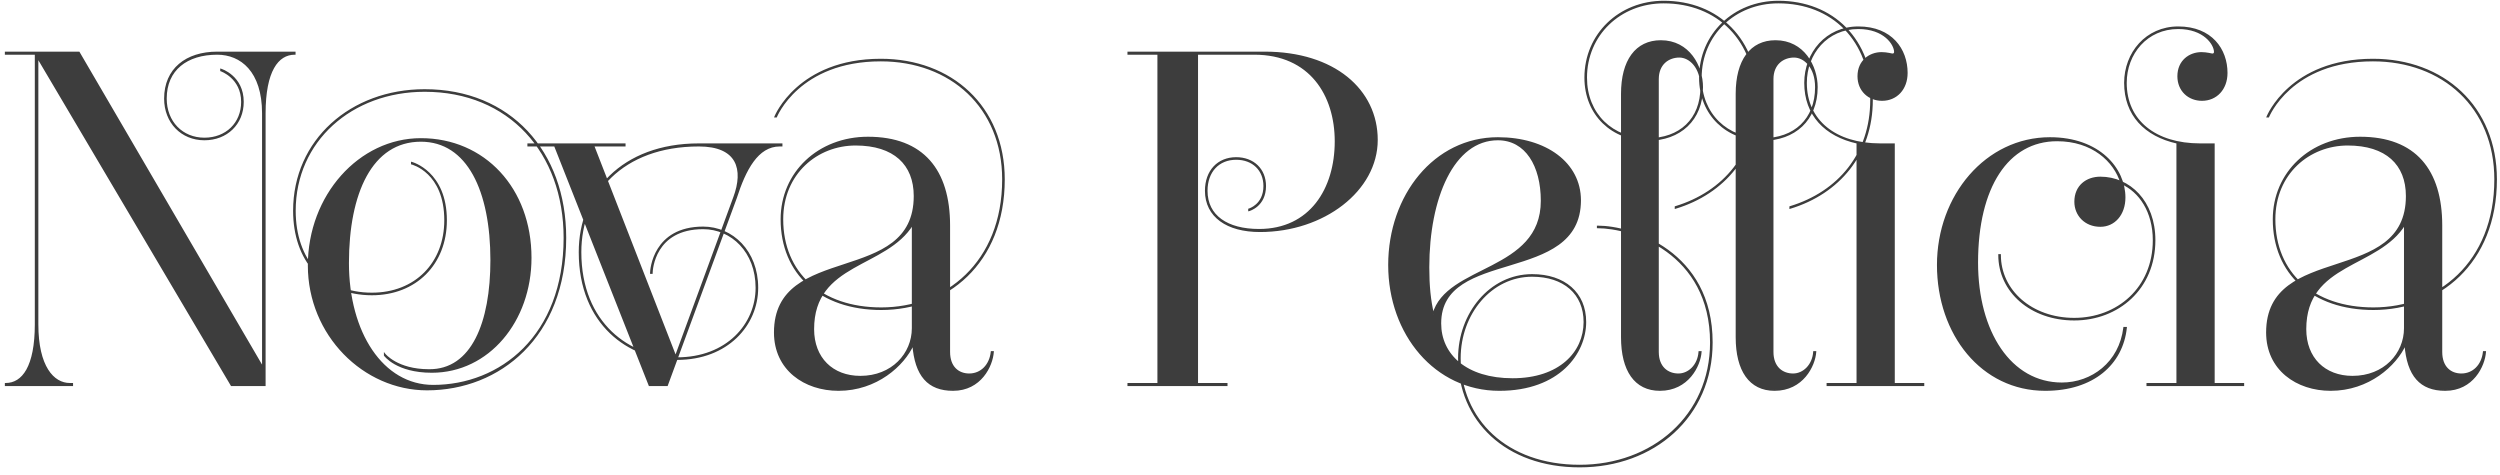 <svg width="305" height="58" viewBox="0 0 305 58" fill="none" xmlns="http://www.w3.org/2000/svg">
<path d="M26.503 6.574C29.403 6.574 32.071 8.662 32.071 13.824V44.854L9.625 6.4H0.693V6.574H4.347V39.576C4.347 44.738 2.781 46.826 0.693 46.826V47H8.813V46.826H8.523C6.493 46.826 4.579 44.738 4.579 39.576V6.98L28.243 47H32.303V13.824C32.303 8.662 33.869 6.574 35.957 6.574V6.4H26.503C22.733 6.4 20.123 8.43 20.123 12.026C20.123 14.926 22.153 17.014 24.937 17.014C27.663 17.014 29.635 15.1 29.635 12.432C29.635 9.3 26.967 8.488 26.967 8.488V8.604C26.967 8.604 29.519 9.474 29.519 12.432C29.519 15.042 27.605 16.898 24.937 16.898C22.211 16.898 20.239 14.868 20.239 12.026C20.239 8.488 22.791 6.574 26.503 6.574ZM52.331 45.144C48.445 45.144 46.937 43.23 46.937 43.23V43.346C46.937 43.346 48.387 45.376 52.679 45.376C59.581 45.376 64.743 39.17 64.743 31.456C64.743 22.988 59.059 16.956 51.345 16.956C43.863 16.956 37.657 23.858 37.657 32.384C37.657 40.852 44.385 47.522 52.099 47.522C60.915 47.522 68.977 41.084 68.977 29.02C68.977 18.464 62.191 10.982 51.809 10.982C42.819 10.982 35.859 17.13 35.859 25.714C35.859 31.746 39.455 35.922 45.371 35.922C50.707 35.922 54.419 32.21 54.419 26.874C54.419 20.958 50.243 19.856 50.243 19.856V19.972C50.243 19.972 54.303 20.958 54.303 26.874C54.303 32.094 50.707 35.806 45.371 35.806C39.513 35.806 35.975 31.688 35.975 25.714C35.975 17.188 42.877 11.098 51.809 11.098C62.133 11.098 68.861 18.58 68.861 29.02C68.861 41.026 61.031 47.058 52.853 47.058C46.647 47.058 42.471 40.562 42.471 32.094C42.471 23.568 45.313 17.188 51.345 17.188C57.087 17.188 59.929 23.278 59.929 31.746C59.929 39.344 57.609 45.202 52.331 45.144ZM85.265 17.768C90.021 17.768 90.833 20.668 89.557 24.09L82.423 43.52L72.389 17.768H76.217V17.594H64.443V17.768H67.691L79.233 47H81.379L89.789 24.148C90.891 20.726 92.399 17.768 95.125 17.768H95.357V17.594H85.265C75.869 17.594 70.707 23.568 70.707 30.76C70.707 39.576 76.797 43.81 82.597 43.81C88.745 43.81 92.399 39.634 92.399 35.11C92.399 30.644 89.325 27.744 85.787 27.744C79.755 27.744 79.407 32.906 79.407 33.312H79.523C79.523 32.906 79.813 27.86 85.787 27.86C89.267 27.86 92.283 30.702 92.283 35.11C92.283 39.576 88.687 43.694 82.597 43.694C76.855 43.694 70.823 39.518 70.823 30.76C70.823 23.626 75.869 17.768 85.265 17.768ZM111.344 40.04C111.344 43.172 108.85 45.956 104.964 45.956C101.542 45.956 99.222 43.694 99.222 40.156C99.222 31.92 108.096 32.674 111.344 27.338V40.04ZM122.364 21.886C122.364 32.094 115.346 37.604 107.516 37.604C100.15 37.604 95.452 33.312 95.452 26.758C95.452 21.132 99.686 17.652 104.384 17.652C109.082 17.652 111.576 20.03 111.576 23.916C111.576 35.052 94.524 29.6 94.524 40.562C94.524 45.086 98.178 47.58 102.296 47.58C106.936 47.58 110.242 44.564 111.402 42.012C111.692 45.84 113.258 47.58 116.274 47.58C119.638 47.58 121.03 44.622 121.146 42.94H120.972C120.798 44.564 119.696 45.666 118.246 45.666C116.912 45.666 115.81 44.796 115.81 42.94V27.512C115.81 20.784 112.62 16.782 105.892 16.782C99.86 16.782 95.336 21.074 95.336 26.758C95.336 33.37 100.092 37.72 107.516 37.72C115.404 37.72 122.48 32.152 122.48 21.886C122.48 13.012 116.042 7.27 107.458 7.27C97.366 7.27 94.582 14.23 94.582 14.23H94.698C94.698 14.23 97.424 7.386 107.458 7.386C115.984 7.386 122.364 13.07 122.364 21.886ZM146.06 6.574H153.02C159.864 6.574 162.938 11.62 162.938 17.246C162.938 23.046 159.864 28.034 153.6 28.034C149.714 28.034 147.22 26.352 147.22 23.278C147.22 20.9 148.67 19.392 150.816 19.392C152.846 19.392 154.238 20.726 154.238 22.698C154.238 25.018 152.382 25.54 152.382 25.54V25.656C152.382 25.656 154.354 25.134 154.354 22.698C154.354 20.668 152.904 19.276 150.816 19.276C148.612 19.276 147.104 20.842 147.104 23.278C147.104 26.41 149.714 28.208 153.716 28.208C161.488 28.208 167.984 23.22 167.984 17.072C167.984 10.982 162.764 6.4 154.296 6.4H137.65V6.574H141.304V46.826H137.65V47H149.656V46.826H146.06V6.574ZM192.718 56.802C183.786 56.802 178.102 51.234 178.102 43.694C178.102 38.3 181.872 33.66 186.918 33.66C190.804 33.66 193.298 35.806 193.298 39.286C193.298 42.998 190.282 46.246 184.54 46.246C178.856 46.246 175.724 43.288 175.724 39.46C175.724 30.064 192.776 34.704 192.776 24.438C192.776 19.914 188.6 16.84 182.742 16.84C175.028 16.84 169.46 23.858 169.46 32.326C169.46 40.794 175.144 47.58 182.916 47.58C190.224 47.58 193.414 43.056 193.414 39.286C193.414 35.748 190.862 33.544 186.918 33.544C181.814 33.544 177.986 38.242 177.986 43.694C177.986 51.292 183.728 56.918 192.718 56.918C201.766 56.918 208.842 50.828 208.842 41.78C208.842 30.702 199.098 27.628 194.922 27.628V27.744C199.04 27.744 208.726 30.76 208.726 41.78C208.726 50.77 201.592 56.802 192.718 56.802ZM182.742 17.014C186.164 17.014 188.078 20.204 188.078 24.496C188.078 33.254 176.478 32.326 174.854 38.358C174.448 36.618 174.274 34.878 174.274 32.616C174.274 24.148 177.29 17.014 182.742 17.014ZM204.418 25.366C210.334 23.568 214.394 18.812 214.394 12.2C214.394 4.776 209.58 0.194 202.968 0.194C197.574 0.194 193.398 4.196 193.398 9.474C193.398 13.998 196.704 17.072 201.054 17.072C204.94 17.072 207.666 14.636 207.666 10.634C207.666 8.082 206.042 5.008 202.62 5.008C199.604 5.008 197.864 7.386 197.864 11.446V41.142C197.864 45.202 199.488 47.58 202.504 47.58C205.926 47.58 207.376 44.622 207.492 42.94H207.318C207.202 44.564 206.042 45.666 204.766 45.666C203.432 45.666 202.272 44.796 202.272 42.94V9.648C202.272 7.792 203.548 6.922 204.882 6.922C206.158 6.922 207.55 8.198 207.55 10.634C207.55 14.578 204.94 16.956 201.054 16.956C196.704 16.956 193.514 13.94 193.514 9.474C193.514 4.254 197.632 0.31 202.968 0.31C209.522 0.31 214.278 4.834 214.278 12.2C214.278 18.754 210.334 23.452 204.418 25.25V25.366ZM218.408 25.366C224.324 23.568 228.384 18.812 228.384 12.2C228.384 4.776 223.57 0.194 216.958 0.194C211.564 0.194 207.388 4.196 207.388 9.474C207.388 13.998 210.694 17.072 215.044 17.072C218.93 17.072 221.656 14.636 221.656 10.634C221.656 8.082 220.032 5.008 216.61 5.008C213.594 5.008 211.854 7.386 211.854 11.446V41.142C211.854 45.202 213.478 47.58 216.494 47.58C219.916 47.58 221.366 44.622 221.482 42.94H221.308C221.192 44.564 220.032 45.666 218.756 45.666C217.422 45.666 216.262 44.796 216.262 42.94V9.648C216.262 7.792 217.538 6.922 218.872 6.922C220.148 6.922 221.54 8.198 221.54 10.634C221.54 14.578 218.93 16.956 215.044 16.956C210.694 16.956 207.504 13.94 207.504 9.474C207.504 4.254 211.622 0.31 216.958 0.31C223.512 0.31 228.268 4.834 228.268 12.2C228.268 18.754 224.324 23.452 218.408 25.25V25.366ZM229.382 17.594C223.93 17.594 220.334 14.752 220.334 10.112C220.334 6.516 222.886 3.442 226.714 3.442C229.904 3.442 231.18 5.414 231.18 6.342C231.18 6.516 231.064 6.632 230.89 6.632C230.774 6.632 230.194 6.458 229.556 6.458C228.106 6.458 226.714 7.444 226.714 9.3C226.714 11.04 227.99 12.2 229.614 12.2C231.354 12.2 232.63 10.866 232.63 8.894C232.63 6.052 230.774 3.326 226.714 3.326C222.828 3.326 220.218 6.458 220.218 10.112C220.218 13.998 222.654 16.55 226.598 17.42V46.826H222.944V47H234.66V46.826H231.064V17.594H229.382ZM258.797 22.35C261.059 23.336 262.741 25.83 262.741 29.31C262.741 35.168 258.333 38.88 253.055 38.88C247.835 38.88 244.007 35.458 244.007 31.108H243.891C243.891 35.574 247.777 38.996 253.055 38.996C258.391 38.996 262.857 35.226 262.857 29.31C262.857 24.554 259.783 21.654 256.245 21.654C254.563 21.654 253.171 22.698 253.171 24.612C253.171 26.236 254.389 27.57 256.245 27.57C257.927 27.57 259.203 26.178 259.203 24.09C259.203 20.61 256.129 16.84 250.097 16.84C242.325 16.84 236.409 23.858 236.409 32.326C236.409 40.794 241.803 47.58 249.517 47.58C255.375 47.58 258.913 44.39 259.377 39.982H259.145C258.623 44.274 255.201 46.768 251.547 46.768C245.283 46.768 241.223 40.504 241.223 32.036C241.223 22.814 244.935 17.13 250.967 17.13C255.259 17.13 257.985 19.624 258.797 22.35ZM268.408 17.594C262.956 17.594 259.36 14.752 259.36 10.112C259.36 6.516 261.912 3.442 265.74 3.442C268.93 3.442 270.206 5.414 270.206 6.342C270.206 6.516 270.09 6.632 269.916 6.632C269.8 6.632 269.22 6.458 268.582 6.458C267.132 6.458 265.74 7.444 265.74 9.3C265.74 11.04 267.016 12.2 268.64 12.2C270.38 12.2 271.656 10.866 271.656 8.894C271.656 6.052 269.8 3.326 265.74 3.326C261.854 3.326 259.244 6.458 259.244 10.112C259.244 13.998 261.68 16.55 265.624 17.42V46.826H261.97V47H273.686V46.826H270.09V17.594H268.408ZM293.387 40.04C293.387 43.172 290.893 45.956 287.007 45.956C283.585 45.956 281.265 43.694 281.265 40.156C281.265 31.92 290.139 32.674 293.387 27.338V40.04ZM304.407 21.886C304.407 32.094 297.389 37.604 289.559 37.604C282.193 37.604 277.495 33.312 277.495 26.758C277.495 21.132 281.729 17.652 286.427 17.652C291.125 17.652 293.619 20.03 293.619 23.916C293.619 35.052 276.567 29.6 276.567 40.562C276.567 45.086 280.221 47.58 284.339 47.58C288.979 47.58 292.285 44.564 293.445 42.012C293.735 45.84 295.301 47.58 298.317 47.58C301.681 47.58 303.073 44.622 303.189 42.94H303.015C302.841 44.564 301.739 45.666 300.289 45.666C298.955 45.666 297.853 44.796 297.853 42.94V27.512C297.853 20.784 294.663 16.782 287.935 16.782C281.903 16.782 277.379 21.074 277.379 26.758C277.379 33.37 282.135 37.72 289.559 37.72C297.447 37.72 304.523 32.152 304.523 21.886C304.523 13.012 298.085 7.27 289.501 7.27C279.409 7.27 276.625 14.23 276.625 14.23H276.741C276.741 14.23 279.467 7.386 289.501 7.386C298.027 7.386 304.407 13.07 304.407 21.886Z" fill="#3D3D3D"/>
<path d="M32.071 44.854L31.985 44.904L32.171 45.224V44.854H32.071ZM9.625 6.4L9.712 6.35L9.683 6.3H9.625V6.4ZM0.693 6.4V6.3H0.593V6.4H0.693ZM0.693 6.574H0.593V6.674H0.693V6.574ZM4.347 6.574H4.447V6.474H4.347V6.574ZM0.693 46.826V46.726H0.593V46.826H0.693ZM0.693 47H0.593V47.1H0.693V47ZM8.813 47V47.1H8.913V47H8.813ZM8.813 46.826H8.913V46.726H8.813V46.826ZM4.579 6.98L4.665 6.929L4.479 6.614V6.98H4.579ZM28.243 47L28.157 47.051L28.186 47.1H28.243V47ZM32.303 47V47.1H32.403V47H32.303ZM35.957 6.574V6.674H36.057V6.574H35.957ZM35.957 6.4H36.057V6.3H35.957V6.4ZM26.967 8.488L26.996 8.392L26.867 8.353V8.488H26.967ZM26.967 8.604H26.867V8.676L26.935 8.699L26.967 8.604ZM26.503 6.674C27.928 6.674 29.292 7.186 30.3 8.329C31.309 9.473 31.971 11.26 31.971 13.824H32.171C32.171 11.226 31.5 9.388 30.45 8.197C29.399 7.006 27.978 6.474 26.503 6.474V6.674ZM31.971 13.824V44.854H32.171V13.824H31.971ZM32.158 44.804L9.712 6.35L9.539 6.45L31.985 44.904L32.158 44.804ZM9.625 6.3H0.693V6.5H9.625V6.3ZM0.593 6.4V6.574H0.793V6.4H0.593ZM0.693 6.674H4.347V6.474H0.693V6.674ZM4.247 6.574V39.576H4.447V6.574H4.247ZM4.247 39.576C4.247 42.15 3.856 43.942 3.216 45.088C2.579 46.228 1.696 46.726 0.693 46.726V46.926C1.778 46.926 2.723 46.38 3.39 45.185C4.055 43.997 4.447 42.164 4.447 39.576H4.247ZM0.593 46.826V47H0.793V46.826H0.593ZM0.693 47.1H8.813V46.9H0.693V47.1ZM8.913 47V46.826H8.713V47H8.913ZM8.813 46.726H8.523V46.926H8.813V46.726ZM8.523 46.726C7.547 46.726 6.591 46.226 5.875 45.084C5.156 43.938 4.679 42.147 4.679 39.576H4.479C4.479 42.167 4.959 44.001 5.705 45.19C6.453 46.382 7.469 46.926 8.523 46.926V46.726ZM4.679 39.576V6.98H4.479V39.576H4.679ZM4.493 7.031L28.157 47.051L28.329 46.949L4.665 6.929L4.493 7.031ZM28.243 47.1H32.303V46.9H28.243V47.1ZM32.403 47V13.824H32.203V47H32.403ZM32.403 13.824C32.403 11.25 32.794 9.458 33.434 8.312C34.072 7.172 34.954 6.674 35.957 6.674V6.474C34.873 6.474 33.928 7.02 33.26 8.214C32.595 9.403 32.203 11.236 32.203 13.824H32.403ZM36.057 6.574V6.4H35.857V6.574H36.057ZM35.957 6.3H26.503V6.5H35.957V6.3ZM26.503 6.3C24.601 6.3 22.981 6.812 21.835 7.788C20.686 8.766 20.023 10.202 20.023 12.026H20.223C20.223 10.254 20.865 8.877 21.964 7.941C23.065 7.003 24.635 6.5 26.503 6.5V6.3ZM20.023 12.026C20.023 14.978 22.095 17.114 24.937 17.114V16.914C22.212 16.914 20.223 14.874 20.223 12.026H20.023ZM24.937 17.114C27.716 17.114 29.735 15.158 29.735 12.432H29.535C29.535 15.042 27.61 16.914 24.937 16.914V17.114ZM29.735 12.432C29.735 10.833 29.053 9.821 28.368 9.211C28.026 8.906 27.685 8.702 27.429 8.574C27.301 8.51 27.194 8.465 27.118 8.436C27.08 8.421 27.05 8.41 27.03 8.403C27.019 8.4 27.011 8.397 27.006 8.395C27.003 8.394 27.001 8.394 26.999 8.393C26.998 8.393 26.998 8.393 26.997 8.393C26.997 8.393 26.997 8.392 26.997 8.392C26.997 8.392 26.997 8.392 26.997 8.392C26.996 8.392 26.996 8.392 26.967 8.488C26.938 8.584 26.938 8.584 26.938 8.584C26.938 8.584 26.938 8.584 26.938 8.584C26.938 8.584 26.938 8.584 26.938 8.584C26.938 8.584 26.939 8.584 26.939 8.584C26.94 8.584 26.942 8.585 26.944 8.586C26.949 8.587 26.956 8.589 26.965 8.592C26.983 8.599 27.011 8.609 27.046 8.622C27.116 8.65 27.217 8.692 27.339 8.753C27.584 8.875 27.909 9.07 28.235 9.36C28.884 9.939 29.535 10.899 29.535 12.432H29.735ZM26.867 8.488V8.604H27.067V8.488H26.867ZM26.967 8.604C26.935 8.699 26.935 8.699 26.935 8.699C26.935 8.699 26.935 8.699 26.935 8.699C26.935 8.699 26.935 8.699 26.935 8.699C26.935 8.699 26.936 8.699 26.936 8.699C26.937 8.699 26.939 8.7 26.941 8.701C26.945 8.702 26.952 8.705 26.96 8.708C26.978 8.715 27.004 8.725 27.038 8.739C27.105 8.768 27.202 8.812 27.319 8.874C27.552 8.999 27.864 9.196 28.175 9.482C28.797 10.054 29.419 10.986 29.419 12.432H29.619C29.619 10.92 28.966 9.938 28.311 9.335C27.984 9.035 27.658 8.829 27.413 8.698C27.291 8.632 27.188 8.586 27.116 8.555C27.08 8.54 27.051 8.529 27.031 8.521C27.021 8.517 27.014 8.514 27.008 8.512C27.006 8.512 27.004 8.511 27.002 8.51C27.001 8.51 27.001 8.51 27 8.51C27 8.51 27 8.509 27 8.509C27 8.509 27 8.509 27 8.509C27 8.509 27 8.509 26.967 8.604ZM29.419 12.432C29.419 14.984 27.553 16.798 24.937 16.798V16.998C27.658 16.998 29.619 15.1 29.619 12.432H29.419ZM24.937 16.798C22.27 16.798 20.339 14.816 20.339 12.026H20.139C20.139 14.92 22.153 16.998 24.937 16.998V16.798ZM20.339 12.026C20.339 10.283 20.967 8.95 22.043 8.05C23.122 7.148 24.663 6.674 26.503 6.674V6.474C24.631 6.474 23.04 6.957 21.915 7.897C20.788 8.838 20.139 10.231 20.139 12.026H20.339ZM52.331 45.144L52.332 45.044H52.331V45.144ZM46.937 43.23L47.015 43.168L46.837 42.941V43.23H46.937ZM46.937 43.346H46.837V43.378L46.855 43.404L46.937 43.346ZM50.243 19.856L50.268 19.759L50.143 19.726V19.856H50.243ZM50.243 19.972H50.143V20.051L50.219 20.069L50.243 19.972ZM52.331 45.044C50.405 45.044 49.073 44.57 48.225 44.099C47.801 43.864 47.497 43.629 47.3 43.454C47.201 43.367 47.129 43.294 47.082 43.244C47.059 43.219 47.042 43.199 47.031 43.187C47.025 43.18 47.021 43.175 47.019 43.172C47.017 43.17 47.016 43.169 47.016 43.169C47.016 43.168 47.016 43.168 47.015 43.168C47.015 43.168 47.015 43.168 47.015 43.168C47.015 43.168 47.015 43.168 47.015 43.168C47.015 43.168 47.015 43.168 46.937 43.23C46.858 43.292 46.858 43.292 46.858 43.292C46.858 43.292 46.858 43.292 46.858 43.292C46.859 43.292 46.859 43.292 46.859 43.293C46.859 43.293 46.86 43.294 46.86 43.294C46.861 43.295 46.862 43.297 46.864 43.299C46.867 43.303 46.872 43.309 46.879 43.316C46.892 43.332 46.911 43.353 46.936 43.38C46.987 43.435 47.063 43.512 47.167 43.604C47.374 43.788 47.69 44.031 48.128 44.274C49.005 44.761 50.371 45.244 52.331 45.244V45.044ZM46.837 43.23V43.346H47.037V43.23H46.837ZM46.937 43.346C46.855 43.404 46.855 43.404 46.856 43.404C46.856 43.404 46.856 43.404 46.856 43.404C46.856 43.405 46.856 43.405 46.856 43.405C46.856 43.405 46.857 43.406 46.857 43.407C46.858 43.408 46.859 43.41 46.861 43.412C46.864 43.416 46.869 43.422 46.876 43.431C46.888 43.447 46.907 43.47 46.932 43.499C46.982 43.557 47.058 43.639 47.162 43.736C47.37 43.931 47.692 44.19 48.149 44.448C49.064 44.964 50.516 45.476 52.679 45.476V45.276C50.549 45.276 49.131 44.773 48.248 44.274C47.806 44.024 47.496 43.776 47.299 43.59C47.2 43.498 47.129 43.421 47.083 43.368C47.06 43.341 47.044 43.321 47.033 43.307C47.028 43.3 47.024 43.295 47.021 43.292C47.02 43.29 47.019 43.289 47.019 43.288C47.018 43.288 47.018 43.288 47.018 43.288C47.018 43.288 47.018 43.288 47.018 43.288C47.018 43.288 47.018 43.288 47.018 43.288C47.018 43.288 47.018 43.288 46.937 43.346ZM52.679 45.476C59.65 45.476 64.843 39.21 64.843 31.456H64.643C64.643 39.13 59.512 45.276 52.679 45.276V45.476ZM64.843 31.456C64.843 22.94 59.121 16.856 51.345 16.856V17.056C58.997 17.056 64.643 23.036 64.643 31.456H64.843ZM51.345 16.856C43.797 16.856 37.557 23.814 37.557 32.384H37.757C37.757 23.902 43.929 17.056 51.345 17.056V16.856ZM37.557 32.384C37.557 40.904 44.327 47.622 52.099 47.622V47.422C44.443 47.422 37.757 40.8 37.757 32.384H37.557ZM52.099 47.622C56.531 47.622 60.777 46.004 63.915 42.866C67.053 39.727 69.077 35.075 69.077 29.02H68.877C68.877 35.029 66.87 39.628 63.773 42.724C60.676 45.822 56.483 47.422 52.099 47.422V47.622ZM69.077 29.02C69.077 23.721 67.373 19.185 64.359 15.974C61.344 12.762 57.025 10.882 51.809 10.882V11.082C56.975 11.082 61.239 12.943 64.213 16.111C67.188 19.28 68.877 23.764 68.877 29.02H69.077ZM51.809 10.882C42.773 10.882 35.759 17.066 35.759 25.714H35.959C35.959 17.194 42.865 11.082 51.809 11.082V10.882ZM35.759 25.714C35.759 28.75 36.664 31.327 38.322 33.147C39.982 34.968 42.388 36.022 45.371 36.022V35.822C42.438 35.822 40.088 34.788 38.47 33.013C36.852 31.237 35.959 28.71 35.959 25.714H35.759ZM45.371 36.022C48.063 36.022 50.351 35.085 51.967 33.47C53.582 31.854 54.519 29.566 54.519 26.874H54.319C54.319 29.518 53.4 31.754 51.825 33.328C50.251 34.903 48.015 35.822 45.371 35.822V36.022ZM54.519 26.874C54.519 23.89 53.464 22.109 52.401 21.075C51.87 20.559 51.339 20.231 50.94 20.031C50.741 19.931 50.574 19.864 50.457 19.821C50.398 19.799 50.352 19.784 50.319 19.774C50.303 19.769 50.291 19.766 50.282 19.763C50.278 19.762 50.275 19.761 50.272 19.76C50.271 19.76 50.27 19.76 50.27 19.76C50.269 19.76 50.269 19.759 50.269 19.759C50.269 19.759 50.269 19.759 50.269 19.759C50.269 19.759 50.268 19.759 50.243 19.856C50.217 19.953 50.217 19.953 50.217 19.953C50.217 19.953 50.217 19.953 50.217 19.953C50.217 19.953 50.217 19.953 50.218 19.953C50.218 19.953 50.218 19.953 50.219 19.953C50.221 19.954 50.224 19.954 50.227 19.956C50.234 19.957 50.245 19.961 50.26 19.965C50.289 19.974 50.333 19.989 50.388 20.009C50.499 20.049 50.659 20.114 50.851 20.21C51.235 20.402 51.748 20.719 52.261 21.218C53.285 22.214 54.319 23.942 54.319 26.874H54.519ZM50.143 19.856V19.972H50.343V19.856H50.143ZM50.243 19.972C50.219 20.069 50.219 20.069 50.219 20.069C50.219 20.069 50.219 20.069 50.219 20.069C50.219 20.069 50.219 20.069 50.219 20.069C50.22 20.069 50.22 20.069 50.221 20.07C50.223 20.07 50.225 20.071 50.229 20.072C50.236 20.073 50.246 20.076 50.261 20.081C50.289 20.089 50.331 20.102 50.385 20.12C50.492 20.158 50.647 20.218 50.834 20.308C51.206 20.49 51.705 20.792 52.203 21.276C53.198 22.242 54.203 23.942 54.203 26.874H54.403C54.403 23.89 53.378 22.139 52.343 21.133C51.826 20.631 51.309 20.317 50.921 20.128C50.727 20.034 50.564 19.971 50.45 19.931C50.393 19.912 50.348 19.898 50.316 19.889C50.301 19.884 50.289 19.881 50.28 19.878C50.276 19.877 50.273 19.876 50.27 19.876C50.269 19.875 50.268 19.875 50.268 19.875C50.267 19.875 50.267 19.875 50.267 19.875C50.267 19.875 50.267 19.875 50.267 19.875C50.267 19.875 50.267 19.875 50.243 19.972ZM54.203 26.874C54.203 29.461 53.312 31.667 51.767 33.227C50.221 34.787 48.015 35.706 45.371 35.706V35.906C48.063 35.906 50.322 34.969 51.909 33.368C53.495 31.767 54.403 29.507 54.403 26.874H54.203ZM45.371 35.706C42.467 35.706 40.146 34.686 38.55 32.933C36.953 31.179 36.075 28.682 36.075 25.714H35.875C35.875 28.72 36.765 31.269 38.402 33.068C40.04 34.867 42.417 35.906 45.371 35.906V35.706ZM36.075 25.714C36.075 17.252 42.923 11.198 51.809 11.198V10.998C42.831 10.998 35.875 17.124 35.875 25.714H36.075ZM51.809 11.198C56.946 11.198 61.181 13.059 64.133 16.212C67.086 19.367 68.761 23.822 68.761 29.02H68.961C68.961 23.779 67.272 19.272 64.279 16.076C61.286 12.878 56.996 10.998 51.809 10.998V11.198ZM68.761 29.02C68.761 35 66.811 39.483 63.853 42.471C60.893 45.459 56.917 46.958 52.853 46.958V47.158C56.966 47.158 60.995 45.641 63.995 42.612C66.995 39.582 68.961 35.046 68.961 29.02H68.761ZM52.853 46.958C49.789 46.958 47.222 45.356 45.417 42.695C43.611 40.033 42.571 36.313 42.571 32.094H42.371C42.371 36.343 43.418 40.105 45.252 42.808C47.086 45.512 49.711 47.158 52.853 47.158V46.958ZM42.571 32.094C42.571 27.84 43.28 24.132 44.733 21.492C46.184 18.857 48.372 17.288 51.345 17.288V17.088C48.285 17.088 46.037 18.709 44.558 21.395C43.083 24.077 42.371 27.822 42.371 32.094H42.571ZM51.345 17.288C54.172 17.288 56.288 18.784 57.703 21.34C59.12 23.9 59.829 27.521 59.829 31.746H60.029C60.029 27.503 59.317 23.845 57.878 21.243C56.435 18.637 54.259 17.088 51.345 17.088V17.288ZM59.829 31.746C59.829 35.537 59.25 38.883 58.02 41.27C56.793 43.652 54.924 45.072 52.332 45.044L52.33 45.244C55.016 45.273 56.946 43.794 58.198 41.362C59.448 38.935 60.029 35.553 60.029 31.746H59.829ZM89.557 24.09L89.464 24.055L89.463 24.055L89.557 24.09ZM82.423 43.52L82.33 43.556L82.426 43.803L82.517 43.554L82.423 43.52ZM72.389 17.768V17.668H72.243L72.296 17.804L72.389 17.768ZM76.217 17.768V17.868H76.317V17.768H76.217ZM76.217 17.594H76.317V17.494H76.217V17.594ZM64.443 17.594V17.494H64.343V17.594H64.443ZM64.443 17.768H64.343V17.868H64.443V17.768ZM67.691 17.768L67.784 17.731L67.759 17.668H67.691V17.768ZM79.233 47L79.14 47.037L79.165 47.1H79.233V47ZM81.379 47V47.1H81.449L81.473 47.035L81.379 47ZM89.789 24.148L89.883 24.183L89.885 24.179L89.789 24.148ZM95.357 17.768V17.868H95.457V17.768H95.357ZM95.357 17.594H95.457V17.494H95.357V17.594ZM79.407 33.312H79.307V33.412H79.407V33.312ZM79.523 33.312V33.412H79.623V33.312H79.523ZM85.265 17.868C87.626 17.868 88.973 18.587 89.586 19.694C90.203 20.809 90.098 22.354 89.464 24.055L89.651 24.125C90.293 22.404 90.42 20.788 89.761 19.597C89.098 18.399 87.661 17.668 85.265 17.668V17.868ZM89.463 24.055L82.329 43.486L82.517 43.554L89.651 24.125L89.463 24.055ZM82.516 43.484L72.483 17.732L72.296 17.804L82.33 43.556L82.516 43.484ZM72.389 17.868H76.217V17.668H72.389V17.868ZM76.317 17.768V17.594H76.117V17.768H76.317ZM76.217 17.494H64.443V17.694H76.217V17.494ZM64.343 17.594V17.768H64.543V17.594H64.343ZM64.443 17.868H67.691V17.668H64.443V17.868ZM67.598 17.805L79.14 47.037L79.326 46.963L67.784 17.731L67.598 17.805ZM79.233 47.1H81.379V46.9H79.233V47.1ZM81.473 47.035L89.883 24.183L89.695 24.113L81.285 46.965L81.473 47.035ZM89.885 24.179C90.435 22.47 91.083 20.888 91.929 19.734C92.773 18.582 93.805 17.868 95.125 17.868V17.668C93.72 17.668 92.635 18.433 91.768 19.616C90.902 20.796 90.246 22.404 89.694 24.117L89.885 24.179ZM95.125 17.868H95.357V17.668H95.125V17.868ZM95.457 17.768V17.594H95.257V17.768H95.457ZM95.357 17.494H85.265V17.694H95.357V17.494ZM85.265 17.494C80.546 17.494 76.88 18.995 74.393 21.408C71.907 23.821 70.607 27.14 70.607 30.76H70.807C70.807 27.188 72.089 23.924 74.532 21.552C76.976 19.18 80.589 17.694 85.265 17.694V17.494ZM70.607 30.76C70.607 35.193 72.139 38.482 74.408 40.663C76.676 42.843 79.674 43.91 82.597 43.91V43.71C79.721 43.71 76.774 42.66 74.547 40.519C72.321 38.379 70.807 35.144 70.807 30.76H70.607ZM82.597 43.91C88.796 43.91 92.499 39.693 92.499 35.11H92.299C92.299 39.575 88.694 43.71 82.597 43.71V43.91ZM92.499 35.11C92.499 30.594 89.386 27.644 85.787 27.644V27.844C89.265 27.844 92.299 30.694 92.299 35.11H92.499ZM85.787 27.644C82.737 27.644 81.11 28.953 80.251 30.323C79.396 31.685 79.307 33.098 79.307 33.312H79.507C79.507 33.12 79.592 31.749 80.42 30.429C81.243 29.116 82.806 27.844 85.787 27.844V27.644ZM79.407 33.412H79.523V33.212H79.407V33.412ZM79.623 33.312C79.623 33.119 79.694 31.777 80.5 30.487C81.301 29.204 82.835 27.96 85.787 27.96V27.76C82.766 27.76 81.168 29.039 80.33 30.381C79.497 31.715 79.423 33.099 79.423 33.312H79.623ZM85.787 27.96C89.207 27.96 92.183 30.752 92.183 35.11H92.383C92.383 30.652 89.328 27.76 85.787 27.76V27.96ZM92.183 35.11C92.183 39.517 88.636 43.594 82.597 43.594V43.794C88.738 43.794 92.383 39.635 92.383 35.11H92.183ZM82.597 43.594C79.75 43.594 76.832 42.559 74.626 40.439C72.422 38.321 70.923 35.115 70.923 30.76H70.723C70.723 35.163 72.24 38.424 74.488 40.583C76.734 42.742 79.703 43.794 82.597 43.794V43.594ZM70.923 30.76C70.923 27.217 72.176 23.996 74.59 21.661C77.005 19.326 80.589 17.868 85.265 17.868V17.668C80.546 17.668 76.909 19.14 74.451 21.517C71.994 23.894 70.723 27.169 70.723 30.76H70.923ZM111.344 27.338H111.444V26.981L111.259 27.286L111.344 27.338ZM111.402 42.012L111.502 42.004L111.311 41.971L111.402 42.012ZM121.146 42.94L121.246 42.947L121.253 42.84H121.146V42.94ZM120.972 42.94V42.84H120.882L120.873 42.929L120.972 42.94ZM94.582 14.23L94.489 14.193L94.434 14.33H94.582V14.23ZM94.698 14.23V14.33H94.766L94.791 14.267L94.698 14.23ZM111.244 40.04C111.244 43.115 108.797 45.856 104.964 45.856V46.056C108.903 46.056 111.444 43.229 111.444 40.04H111.244ZM104.964 45.856C103.276 45.856 101.867 45.298 100.881 44.312C99.894 43.326 99.322 41.903 99.322 40.156H99.122C99.122 41.947 99.71 43.424 100.739 44.453C101.768 45.483 103.231 46.056 104.964 46.056V45.856ZM99.322 40.156C99.322 38.117 99.871 36.641 100.739 35.489C101.61 34.335 102.806 33.498 104.115 32.746C104.769 32.37 105.448 32.017 106.128 31.655C106.807 31.294 107.485 30.925 108.133 30.518C109.428 29.706 110.606 28.743 111.429 27.39L111.259 27.286C110.458 28.601 109.309 29.545 108.027 30.349C107.385 30.751 106.713 31.118 106.034 31.479C105.357 31.839 104.673 32.195 104.015 32.573C102.699 33.329 101.474 34.182 100.58 35.369C99.683 36.559 99.122 38.077 99.122 40.156H99.322ZM111.244 27.338V40.04H111.444V27.338H111.244ZM122.264 21.886C122.264 26.966 120.518 30.869 117.807 33.501C115.094 36.135 111.408 37.504 107.516 37.504V37.704C111.454 37.704 115.192 36.318 117.946 33.645C120.701 30.971 122.464 27.014 122.464 21.886H122.264ZM107.516 37.504C103.852 37.504 100.862 36.437 98.789 34.565C96.717 32.693 95.552 30.01 95.552 26.758H95.352C95.352 30.06 96.536 32.8 98.655 34.713C100.772 36.625 103.814 37.704 107.516 37.704V37.504ZM95.552 26.758C95.552 21.191 99.737 17.752 104.384 17.752V17.552C99.635 17.552 95.352 21.073 95.352 26.758H95.552ZM104.384 17.752C106.717 17.752 108.488 18.343 109.675 19.401C110.86 20.459 111.476 21.995 111.476 23.916H111.676C111.676 21.951 111.045 20.355 109.808 19.252C108.574 18.151 106.749 17.552 104.384 17.552V17.752ZM111.476 23.916C111.476 26.669 110.425 28.387 108.851 29.594C107.268 30.808 105.154 31.508 103.019 32.209C100.892 32.907 98.743 33.606 97.128 34.823C95.505 36.045 94.424 37.789 94.424 40.562H94.624C94.624 37.854 95.674 36.168 97.249 34.982C98.831 33.79 100.945 33.1 103.081 32.399C105.209 31.701 107.358 30.991 108.973 29.753C110.595 28.508 111.676 26.732 111.676 23.916H111.476ZM94.424 40.562C94.424 42.854 95.351 44.636 96.802 45.844C98.251 47.051 100.218 47.68 102.296 47.68V47.48C100.256 47.48 98.337 46.862 96.93 45.691C95.525 44.521 94.624 42.794 94.624 40.562H94.424ZM102.296 47.68C106.98 47.68 110.319 44.636 111.493 42.053L111.311 41.971C110.165 44.492 106.892 47.48 102.296 47.48V47.68ZM111.302 42.02C111.448 43.943 111.915 45.361 112.741 46.298C113.569 47.238 114.746 47.68 116.274 47.68V47.48C114.786 47.48 113.672 47.052 112.891 46.165C112.107 45.275 111.646 43.909 111.502 42.004L111.302 42.02ZM116.274 47.68C117.989 47.68 119.206 46.924 120.005 45.954C120.802 44.988 121.186 43.807 121.246 42.947L121.046 42.933C120.99 43.755 120.62 44.894 119.851 45.827C119.085 46.757 117.923 47.48 116.274 47.48V47.68ZM121.146 42.84H120.972V43.04H121.146V42.84ZM120.873 42.929C120.703 44.512 119.636 45.566 118.246 45.566V45.766C119.756 45.766 120.893 44.616 121.072 42.951L120.873 42.929ZM118.246 45.566C117.601 45.566 117.019 45.356 116.599 44.929C116.179 44.502 115.91 43.848 115.91 42.94H115.71C115.71 43.888 115.992 44.597 116.457 45.069C116.921 45.541 117.557 45.766 118.246 45.766V45.566ZM115.91 42.94V27.512H115.71V42.94H115.91ZM115.91 27.512C115.91 24.134 115.109 21.424 113.449 19.558C111.786 17.689 109.276 16.682 105.892 16.682V16.882C109.236 16.882 111.685 17.876 113.299 19.691C114.916 21.507 115.71 24.162 115.71 27.512H115.91ZM105.892 16.682C99.81 16.682 95.236 21.014 95.236 26.758H95.436C95.436 21.134 99.91 16.882 105.892 16.882V16.682ZM95.236 26.758C95.236 30.089 96.435 32.858 98.575 34.793C100.714 36.727 103.785 37.82 107.516 37.82V37.62C103.823 37.62 100.804 36.538 98.709 34.644C96.615 32.751 95.436 30.039 95.436 26.758H95.236ZM107.516 37.82C111.483 37.82 115.25 36.42 118.026 33.724C120.802 31.029 122.58 27.043 122.58 21.886H122.38C122.38 26.995 120.62 30.927 117.886 33.581C115.152 36.236 111.437 37.62 107.516 37.62V37.82ZM122.58 21.886C122.58 17.424 120.961 13.743 118.257 11.178C115.554 8.613 111.772 7.17 107.458 7.17V7.37C111.728 7.37 115.458 8.798 118.119 11.323C120.78 13.847 122.38 17.474 122.38 21.886H122.58ZM107.458 7.17C102.387 7.17 99.144 8.92 97.169 10.675C96.182 11.552 95.513 12.43 95.091 13.088C94.879 13.418 94.729 13.693 94.632 13.886C94.584 13.982 94.548 14.059 94.525 14.111C94.513 14.137 94.504 14.157 94.498 14.171C94.495 14.178 94.493 14.183 94.492 14.187C94.491 14.189 94.49 14.19 94.49 14.191C94.49 14.192 94.49 14.192 94.489 14.192C94.489 14.193 94.489 14.193 94.489 14.193C94.489 14.193 94.489 14.193 94.582 14.23C94.675 14.267 94.675 14.267 94.675 14.267C94.675 14.267 94.675 14.267 94.675 14.267C94.675 14.267 94.675 14.267 94.675 14.266C94.675 14.266 94.676 14.264 94.677 14.263C94.678 14.26 94.68 14.255 94.682 14.249C94.688 14.236 94.696 14.218 94.707 14.193C94.729 14.143 94.763 14.07 94.811 13.976C94.905 13.788 95.052 13.52 95.259 13.197C95.674 12.55 96.331 11.688 97.302 10.825C99.242 9.1 102.438 7.37 107.458 7.37V7.17ZM94.582 14.33H94.698V14.13H94.582V14.33ZM94.698 14.23C94.791 14.267 94.791 14.267 94.791 14.267C94.791 14.267 94.791 14.267 94.791 14.267C94.791 14.267 94.791 14.267 94.791 14.266C94.791 14.265 94.792 14.264 94.793 14.263C94.794 14.26 94.796 14.255 94.798 14.249C94.803 14.237 94.811 14.218 94.822 14.194C94.844 14.145 94.878 14.073 94.924 13.981C95.017 13.796 95.161 13.532 95.365 13.215C95.773 12.579 96.422 11.731 97.382 10.883C99.3 9.188 102.466 7.486 107.458 7.486V7.286C102.416 7.286 99.203 9.006 97.249 10.733C96.273 11.596 95.613 12.459 95.197 13.107C94.988 13.431 94.841 13.701 94.746 13.891C94.698 13.986 94.663 14.061 94.64 14.112C94.628 14.138 94.62 14.158 94.614 14.171C94.611 14.178 94.609 14.184 94.608 14.187C94.607 14.189 94.606 14.19 94.606 14.191C94.606 14.192 94.606 14.192 94.605 14.193C94.605 14.193 94.605 14.193 94.605 14.193C94.605 14.193 94.605 14.193 94.698 14.23ZM107.458 7.486C111.699 7.486 115.4 8.899 118.04 11.403C120.679 13.905 122.264 17.503 122.264 21.886H122.464C122.464 17.453 120.859 13.801 118.177 11.257C115.496 8.715 111.743 7.286 107.458 7.286V7.486ZM146.06 6.574V6.474H145.96V6.574H146.06ZM152.382 25.54L152.355 25.444L152.282 25.464V25.54H152.382ZM152.382 25.656H152.282V25.786L152.408 25.753L152.382 25.656ZM137.65 6.4V6.3H137.55V6.4H137.65ZM137.65 6.574H137.55V6.674H137.65V6.574ZM141.304 6.574H141.404V6.474H141.304V6.574ZM141.304 46.826V46.926H141.404V46.826H141.304ZM137.65 46.826V46.726H137.55V46.826H137.65ZM137.65 47H137.55V47.1H137.65V47ZM149.656 47V47.1H149.756V47H149.656ZM149.656 46.826H149.756V46.726H149.656V46.826ZM146.06 46.826H145.96V46.926H146.06V46.826ZM146.06 6.674H153.02V6.474H146.06V6.674ZM153.02 6.674C156.415 6.674 158.865 7.924 160.469 9.864C162.074 11.806 162.838 14.45 162.838 17.246H163.038C163.038 14.416 162.265 11.724 160.623 9.737C158.978 7.747 156.469 6.474 153.02 6.474V6.674ZM162.838 17.246C162.838 20.13 162.074 22.803 160.54 24.753C159.008 26.7 156.703 27.934 153.6 27.934V28.134C156.762 28.134 159.126 26.874 160.697 24.877C162.266 22.883 163.038 20.162 163.038 17.246H162.838ZM153.6 27.934C151.67 27.934 150.098 27.516 149.012 26.728C147.929 25.943 147.32 24.784 147.32 23.278H147.12C147.12 24.846 147.758 26.065 148.894 26.89C150.026 27.711 151.645 28.134 153.6 28.134V27.934ZM147.32 23.278C147.32 22.109 147.676 21.164 148.287 20.512C148.896 19.86 149.768 19.492 150.816 19.492V19.292C149.719 19.292 148.792 19.678 148.14 20.375C147.489 21.071 147.12 22.069 147.12 23.278H147.32ZM150.816 19.492C151.809 19.492 152.638 19.818 153.219 20.378C153.799 20.937 154.138 21.736 154.138 22.698H154.338C154.338 21.688 153.981 20.834 153.358 20.233C152.735 19.633 151.853 19.292 150.816 19.292V19.492ZM154.138 22.698C154.138 23.827 153.688 24.512 153.243 24.915C153.019 25.118 152.796 25.25 152.628 25.332C152.545 25.373 152.475 25.401 152.427 25.419C152.403 25.428 152.385 25.434 152.372 25.438C152.366 25.44 152.362 25.442 152.359 25.443C152.357 25.443 152.356 25.443 152.356 25.444C152.355 25.444 152.355 25.444 152.355 25.444C152.355 25.444 152.355 25.444 152.355 25.444C152.355 25.444 152.355 25.444 152.355 25.444C152.355 25.444 152.355 25.444 152.382 25.54C152.409 25.636 152.409 25.636 152.409 25.636C152.409 25.636 152.41 25.636 152.41 25.636C152.41 25.636 152.41 25.636 152.41 25.636C152.41 25.636 152.411 25.636 152.412 25.636C152.413 25.635 152.414 25.635 152.416 25.634C152.421 25.633 152.426 25.631 152.434 25.629C152.449 25.624 152.47 25.617 152.497 25.607C152.55 25.587 152.626 25.556 152.716 25.512C152.897 25.424 153.137 25.281 153.377 25.063C153.86 24.625 154.338 23.889 154.338 22.698H154.138ZM152.282 25.54V25.656H152.482V25.54H152.282ZM152.382 25.656C152.408 25.753 152.408 25.753 152.408 25.753C152.408 25.753 152.408 25.753 152.408 25.753C152.408 25.753 152.408 25.753 152.409 25.753C152.409 25.752 152.41 25.752 152.41 25.752C152.411 25.752 152.413 25.751 152.415 25.751C152.42 25.749 152.426 25.748 152.434 25.745C152.449 25.74 152.472 25.733 152.5 25.723C152.557 25.703 152.637 25.672 152.733 25.627C152.924 25.537 153.179 25.39 153.434 25.166C153.947 24.713 154.454 23.947 154.454 22.698H154.254C154.254 23.885 153.775 24.598 153.302 25.015C153.064 25.226 152.826 25.362 152.648 25.446C152.559 25.488 152.485 25.517 152.434 25.535C152.408 25.544 152.388 25.55 152.375 25.554C152.369 25.556 152.364 25.557 152.361 25.558C152.359 25.559 152.358 25.559 152.357 25.559C152.357 25.559 152.357 25.559 152.357 25.559C152.357 25.559 152.357 25.559 152.357 25.559C152.357 25.559 152.357 25.559 152.357 25.559C152.357 25.559 152.357 25.559 152.382 25.656ZM154.454 22.698C154.454 21.658 154.082 20.776 153.438 20.154C152.793 19.532 151.883 19.176 150.816 19.176V19.376C151.838 19.376 152.696 19.716 153.299 20.298C153.901 20.879 154.254 21.708 154.254 22.698H154.454ZM150.816 19.176C149.69 19.176 148.734 19.577 148.061 20.295C147.388 21.013 147.004 22.039 147.004 23.278H147.204C147.204 22.081 147.575 21.106 148.207 20.432C148.838 19.758 149.739 19.376 150.816 19.376V19.176ZM147.004 23.278C147.004 24.875 147.672 26.138 148.851 26.998C150.026 27.856 151.702 28.308 153.716 28.308V28.108C151.729 28.108 150.099 27.661 148.968 26.837C147.842 26.015 147.204 24.812 147.204 23.278H147.004ZM153.716 28.308C157.623 28.308 161.212 27.055 163.826 25.024C166.44 22.994 168.084 20.183 168.084 17.072H167.884C167.884 20.109 166.28 22.866 163.703 24.866C161.127 26.867 157.581 28.108 153.716 28.108V28.308ZM168.084 17.072C168.084 13.996 166.765 11.3 164.379 9.374C161.993 7.45 158.548 6.3 154.296 6.3V6.5C158.513 6.5 161.911 7.641 164.253 9.53C166.593 11.418 167.884 14.058 167.884 17.072H168.084ZM154.296 6.3H137.65V6.5H154.296V6.3ZM137.55 6.4V6.574H137.75V6.4H137.55ZM137.65 6.674H141.304V6.474H137.65V6.674ZM141.204 6.574V46.826H141.404V6.574H141.204ZM141.304 46.726H137.65V46.926H141.304V46.726ZM137.55 46.826V47H137.75V46.826H137.55ZM137.65 47.1H149.656V46.9H137.65V47.1ZM149.756 47V46.826H149.556V47H149.756ZM149.656 46.726H146.06V46.926H149.656V46.726ZM146.16 46.826V6.574H145.96V46.826H146.16ZM194.922 27.628V27.528H194.822V27.628H194.922ZM194.922 27.744H194.822V27.844H194.922V27.744ZM174.854 38.358L174.756 38.381L174.95 38.384L174.854 38.358ZM192.718 56.702C188.272 56.702 184.644 55.317 182.128 53.002C179.612 50.688 178.202 47.438 178.202 43.694H178.002C178.002 47.49 179.433 50.794 181.992 53.149C184.551 55.503 188.231 56.902 192.718 56.902V56.702ZM178.202 43.694C178.202 38.34 181.941 33.76 186.918 33.76V33.56C181.803 33.56 178.002 38.26 178.002 43.694H178.202ZM186.918 33.76C188.843 33.76 190.412 34.291 191.499 35.243C192.584 36.194 193.198 37.571 193.198 39.286H193.398C193.398 37.521 192.764 36.085 191.631 35.093C190.499 34.102 188.878 33.56 186.918 33.56V33.76ZM193.198 39.286C193.198 41.114 192.456 42.826 191.006 44.082C189.556 45.34 187.392 46.146 184.54 46.146V46.346C187.429 46.346 189.644 45.529 191.137 44.234C192.632 42.938 193.398 41.17 193.398 39.286H193.198ZM184.54 46.146C181.714 46.146 179.535 45.411 178.063 44.211C176.594 43.012 175.824 41.345 175.824 39.46H175.624C175.624 41.403 176.42 43.129 177.937 44.366C179.453 45.602 181.681 46.346 184.54 46.346V46.146ZM175.824 39.46C175.824 38.301 176.086 37.364 176.542 36.589C176.999 35.813 177.653 35.193 178.443 34.676C180.027 33.639 182.142 33.021 184.279 32.371C186.407 31.723 188.555 31.043 190.17 29.876C191.792 28.703 192.876 27.039 192.876 24.438H192.676C192.676 26.97 191.627 28.576 190.053 29.714C188.47 30.858 186.355 31.53 184.22 32.18C182.094 32.827 179.947 33.453 178.333 34.509C177.524 35.038 176.846 35.678 176.37 36.487C175.894 37.297 175.624 38.27 175.624 39.46H175.824ZM192.876 24.438C192.876 22.142 191.815 20.214 190.015 18.863C188.218 17.513 185.687 16.74 182.742 16.74V16.94C185.654 16.94 188.14 17.704 189.895 19.023C191.649 20.339 192.676 22.21 192.676 24.438H192.876ZM182.742 16.74C174.957 16.74 169.36 23.82 169.36 32.326H169.56C169.56 23.896 175.099 16.94 182.742 16.94V16.74ZM169.36 32.326C169.36 40.836 175.076 47.68 182.916 47.68V47.48C175.212 47.48 169.56 40.752 169.56 32.326H169.36ZM182.916 47.68C190.273 47.68 193.514 43.117 193.514 39.286H193.314C193.314 42.995 190.175 47.48 182.916 47.48V47.68ZM193.514 39.286C193.514 37.491 192.866 36.027 191.711 35.013C190.557 34 188.908 33.444 186.918 33.444V33.644C188.872 33.644 190.47 34.19 191.579 35.163C192.686 36.136 193.314 37.543 193.314 39.286H193.514ZM186.918 33.444C181.745 33.444 177.886 38.202 177.886 43.694H178.086C178.086 38.282 181.883 33.644 186.918 33.644V33.444ZM177.886 43.694C177.886 47.519 179.332 50.852 181.913 53.229C184.493 55.605 188.202 57.018 192.718 57.018V56.818C188.244 56.818 184.586 55.418 182.048 53.082C179.511 50.745 178.086 47.467 178.086 43.694H177.886ZM192.718 57.018C201.812 57.018 208.942 50.891 208.942 41.78H208.742C208.742 50.765 201.719 56.818 192.718 56.818V57.018ZM208.942 41.78C208.942 36.207 206.488 32.639 203.506 30.469C200.53 28.302 197.028 27.528 194.922 27.528V27.728C196.991 27.728 200.45 28.491 203.389 30.631C206.323 32.767 208.742 36.275 208.742 41.78H208.942ZM194.822 27.628V27.744H195.022V27.628H194.822ZM194.922 27.844C196.962 27.844 200.392 28.593 203.309 30.71C206.221 32.825 208.626 36.304 208.626 41.78H208.826C208.826 36.236 206.387 32.697 203.427 30.549C200.471 28.403 196.999 27.644 194.922 27.644V27.844ZM208.626 41.78C208.626 50.706 201.545 56.702 192.718 56.702V56.902C201.638 56.902 208.826 50.834 208.826 41.78H208.626ZM182.742 17.114C184.417 17.114 185.721 17.893 186.61 19.202C187.502 20.514 187.978 22.363 187.978 24.496H188.178C188.178 22.337 187.696 20.445 186.776 19.089C185.852 17.73 184.489 16.914 182.742 16.914V17.114ZM187.978 24.496C187.978 26.66 187.262 28.221 186.165 29.442C185.065 30.666 183.578 31.553 182.028 32.361C180.484 33.165 178.871 33.894 177.549 34.796C176.223 35.701 175.172 36.792 174.757 38.332L174.95 38.384C175.347 36.908 176.355 35.853 177.661 34.962C178.971 34.068 180.562 33.35 182.121 32.538C183.674 31.729 185.188 30.828 186.314 29.575C187.443 28.319 188.178 26.711 188.178 24.496H187.978ZM174.951 38.335C174.547 36.605 174.374 34.872 174.374 32.616H174.174C174.174 34.884 174.348 36.632 174.756 38.381L174.951 38.335ZM174.374 32.616C174.374 28.392 175.126 24.508 176.552 21.685C177.979 18.861 180.068 17.114 182.742 17.114V16.914C179.963 16.914 177.819 18.734 176.374 21.594C174.929 24.455 174.174 28.372 174.174 32.616H174.374ZM204.418 25.366H204.318V25.501L204.447 25.462L204.418 25.366ZM207.492 42.94L207.592 42.947L207.599 42.84H207.492V42.94ZM207.318 42.94V42.84H207.225L207.218 42.933L207.318 42.94ZM204.418 25.25L204.389 25.154L204.318 25.176V25.25H204.418ZM204.447 25.462C210.401 23.652 214.494 18.86 214.494 12.2H214.294C214.294 18.764 210.267 23.484 204.389 25.27L204.447 25.462ZM214.494 12.2C214.494 8.466 213.283 5.438 211.232 3.343C209.181 1.248 206.297 0.094 202.968 0.094V0.294C206.25 0.294 209.08 1.431 211.089 3.483C213.098 5.535 214.294 8.51 214.294 12.2H214.494ZM202.968 0.094C197.522 0.094 193.298 4.138 193.298 9.474H193.498C193.498 4.254 197.626 0.294 202.968 0.294V0.094ZM193.298 9.474C193.298 14.056 196.651 17.172 201.054 17.172V16.972C196.756 16.972 193.498 13.94 193.498 9.474H193.298ZM201.054 17.172C203.018 17.172 204.697 16.556 205.886 15.426C207.076 14.296 207.766 12.659 207.766 10.634H207.566C207.566 12.611 206.893 14.193 205.748 15.281C204.603 16.37 202.976 16.972 201.054 16.972V17.172ZM207.766 10.634C207.766 9.339 207.354 7.91 206.505 6.803C205.654 5.693 204.365 4.908 202.62 4.908V5.108C204.297 5.108 205.53 5.86 206.347 6.925C207.165 7.993 207.566 9.377 207.566 10.634H207.766ZM202.62 4.908C201.082 4.908 199.862 5.516 199.03 6.645C198.201 7.77 197.764 9.404 197.764 11.446H197.964C197.964 9.428 198.396 7.843 199.191 6.764C199.983 5.689 201.141 5.108 202.62 5.108V4.908ZM197.764 11.446V41.142H197.964V11.446H197.764ZM197.764 41.142C197.764 43.183 198.172 44.816 198.971 45.941C199.774 47.072 200.966 47.68 202.504 47.68V47.48C201.026 47.48 199.897 46.899 199.134 45.826C198.368 44.747 197.964 43.161 197.964 41.142H197.764ZM202.504 47.68C204.247 47.68 205.492 46.925 206.314 45.955C207.133 44.989 207.532 43.808 207.592 42.947L207.392 42.933C207.335 43.754 206.952 44.893 206.161 45.826C205.373 46.756 204.182 47.48 202.504 47.48V47.68ZM207.492 42.84H207.318V43.04H207.492V42.84ZM207.218 42.933C207.105 44.514 205.98 45.566 204.766 45.566V45.766C206.103 45.766 207.298 44.614 207.417 42.947L207.218 42.933ZM204.766 45.566C204.12 45.566 203.524 45.356 203.089 44.928C202.654 44.5 202.372 43.846 202.372 42.94H202.172C202.172 43.889 202.469 44.599 202.948 45.07C203.427 45.541 204.077 45.766 204.766 45.766V45.566ZM202.372 42.94V9.648H202.172V42.94H202.372ZM202.372 9.648C202.372 8.744 202.682 8.091 203.144 7.662C203.609 7.233 204.236 7.022 204.882 7.022V6.822C204.194 6.822 203.516 7.046 203.009 7.516C202.5 7.986 202.172 8.696 202.172 9.648H202.372ZM204.882 7.022C206.084 7.022 207.45 8.233 207.45 10.634H207.65C207.65 8.163 206.231 6.822 204.882 6.822V7.022ZM207.45 10.634C207.45 12.583 206.805 14.136 205.69 15.202C204.574 16.268 202.976 16.856 201.054 16.856V17.056C203.017 17.056 204.668 16.455 205.828 15.346C206.989 14.237 207.65 12.629 207.65 10.634H207.45ZM201.054 16.856C198.902 16.856 197.043 16.11 195.722 14.818C194.402 13.526 193.614 11.682 193.614 9.474H193.414C193.414 11.732 194.221 13.629 195.583 14.961C196.944 16.294 198.855 17.056 201.054 17.056V16.856ZM193.614 9.474C193.614 4.312 197.684 0.41 202.968 0.41V0.21C197.58 0.21 193.414 4.196 193.414 9.474H193.614ZM202.968 0.41C206.221 0.41 209.022 1.532 211.009 3.563C212.996 5.593 214.178 8.539 214.178 12.2H214.378C214.378 8.495 213.181 5.496 211.152 3.423C209.123 1.35 206.268 0.21 202.968 0.21V0.41ZM214.178 12.2C214.178 18.706 210.266 23.368 204.389 25.154L204.447 25.346C210.401 23.536 214.378 18.802 214.378 12.2H214.178ZM204.318 25.25V25.366H204.518V25.25H204.318ZM218.408 25.366H218.308V25.501L218.437 25.462L218.408 25.366ZM221.482 42.94L221.582 42.947L221.589 42.84H221.482V42.94ZM221.308 42.94V42.84H221.215L221.208 42.933L221.308 42.94ZM218.408 25.25L218.379 25.154L218.308 25.176V25.25H218.408ZM218.437 25.462C224.391 23.652 228.484 18.86 228.484 12.2H228.284C228.284 18.764 224.257 23.484 218.379 25.27L218.437 25.462ZM228.484 12.2C228.484 8.466 227.273 5.438 225.222 3.343C223.171 1.248 220.288 0.094 216.958 0.094V0.294C220.24 0.294 223.07 1.431 225.079 3.483C227.088 5.535 228.284 8.51 228.284 12.2H228.484ZM216.958 0.094C211.512 0.094 207.288 4.138 207.288 9.474H207.488C207.488 4.254 211.616 0.294 216.958 0.294V0.094ZM207.288 9.474C207.288 14.056 210.641 17.172 215.044 17.172V16.972C210.747 16.972 207.488 13.94 207.488 9.474H207.288ZM215.044 17.172C217.008 17.172 218.687 16.556 219.876 15.426C221.066 14.296 221.756 12.659 221.756 10.634H221.556C221.556 12.611 220.883 14.193 219.738 15.281C218.593 16.37 216.966 16.972 215.044 16.972V17.172ZM221.756 10.634C221.756 9.339 221.344 7.91 220.496 6.803C219.645 5.693 218.355 4.908 216.61 4.908V5.108C218.287 5.108 219.52 5.86 220.337 6.925C221.156 7.993 221.556 9.377 221.556 10.634H221.756ZM216.61 4.908C215.072 4.908 213.853 5.516 213.02 6.645C212.191 7.77 211.754 9.404 211.754 11.446H211.954C211.954 9.428 212.387 7.843 213.181 6.764C213.973 5.689 215.132 5.108 216.61 5.108V4.908ZM211.754 11.446V41.142H211.954V11.446H211.754ZM211.754 41.142C211.754 43.183 212.162 44.816 212.961 45.941C213.765 47.072 214.956 47.68 216.494 47.68V47.48C215.016 47.48 213.887 46.899 213.124 45.826C212.358 44.747 211.954 43.161 211.954 41.142H211.754ZM216.494 47.68C218.238 47.68 219.482 46.925 220.304 45.955C221.123 44.989 221.522 43.808 221.582 42.947L221.382 42.933C221.326 43.754 220.942 44.893 220.151 45.826C219.364 46.756 218.172 47.48 216.494 47.48V47.68ZM221.482 42.84H221.308V43.04H221.482V42.84ZM221.208 42.933C221.095 44.514 219.97 45.566 218.756 45.566V45.766C220.093 45.766 221.289 44.614 221.408 42.947L221.208 42.933ZM218.756 45.566C218.111 45.566 217.514 45.356 217.079 44.928C216.645 44.5 216.362 43.846 216.362 42.94H216.162C216.162 43.889 216.459 44.599 216.939 45.07C217.417 45.541 218.067 45.766 218.756 45.766V45.566ZM216.362 42.94V9.648H216.162V42.94H216.362ZM216.362 9.648C216.362 8.744 216.672 8.091 217.135 7.662C217.599 7.233 218.226 7.022 218.872 7.022V6.822C218.184 6.822 217.506 7.046 216.999 7.516C216.49 7.986 216.162 8.696 216.162 9.648H216.362ZM218.872 7.022C220.075 7.022 221.44 8.233 221.44 10.634H221.64C221.64 8.163 220.221 6.822 218.872 6.822V7.022ZM221.44 10.634C221.44 12.583 220.796 14.136 219.68 15.202C218.564 16.268 216.967 16.856 215.044 16.856V17.056C217.007 17.056 218.658 16.455 219.818 15.346C220.979 14.237 221.64 12.629 221.64 10.634H221.44ZM215.044 16.856C212.892 16.856 211.033 16.11 209.713 14.818C208.392 13.526 207.604 11.682 207.604 9.474H207.404C207.404 11.732 208.211 13.629 209.573 14.961C210.935 16.294 212.845 17.056 215.044 17.056V16.856ZM207.604 9.474C207.604 4.312 211.674 0.41 216.958 0.41V0.21C211.57 0.21 207.404 4.196 207.404 9.474H207.604ZM216.958 0.41C220.211 0.41 223.012 1.532 224.999 3.563C226.986 5.593 228.168 8.539 228.168 12.2H228.368C228.368 8.495 227.171 5.496 225.142 3.423C223.113 1.35 220.259 0.21 216.958 0.21V0.41ZM228.168 12.2C228.168 18.706 224.257 23.368 218.379 25.154L218.437 25.346C224.391 23.536 228.368 18.802 228.368 12.2H228.168ZM218.308 25.25V25.366H218.508V25.25H218.308ZM226.598 17.42H226.698V17.34L226.62 17.322L226.598 17.42ZM226.598 46.826V46.926H226.698V46.826H226.598ZM222.944 46.826V46.726H222.844V46.826H222.944ZM222.944 47H222.844V47.1H222.944V47ZM234.66 47V47.1H234.76V47H234.66ZM234.66 46.826H234.76V46.726H234.66V46.826ZM231.064 46.826H230.964V46.926H231.064V46.826ZM231.064 17.594H231.164V17.494H231.064V17.594ZM229.382 17.494C226.673 17.494 224.435 16.788 222.877 15.515C221.321 14.245 220.434 12.404 220.434 10.112H220.234C220.234 12.46 221.145 14.36 222.75 15.671C224.353 16.979 226.64 17.694 229.382 17.694V17.494ZM220.434 10.112C220.434 6.563 222.949 3.542 226.714 3.542V3.342C222.823 3.342 220.234 6.469 220.234 10.112H220.434ZM226.714 3.542C229.865 3.542 231.08 5.484 231.08 6.342H231.28C231.28 5.344 229.943 3.342 226.714 3.342V3.542ZM231.08 6.342C231.08 6.406 231.059 6.452 231.03 6.482C231 6.511 230.954 6.532 230.89 6.532V6.732C231 6.732 231.099 6.695 231.171 6.623C231.243 6.551 231.28 6.452 231.28 6.342H231.08ZM230.89 6.532C230.885 6.532 230.871 6.531 230.842 6.526C230.816 6.521 230.783 6.515 230.742 6.507C230.663 6.491 230.558 6.469 230.437 6.447C230.195 6.403 229.884 6.358 229.556 6.358V6.558C229.867 6.558 230.165 6.6 230.401 6.643C230.519 6.665 230.621 6.686 230.703 6.703C230.743 6.711 230.779 6.718 230.809 6.723C230.837 6.728 230.867 6.732 230.89 6.732V6.532ZM229.556 6.358C228.809 6.358 228.074 6.612 227.524 7.109C226.973 7.607 226.614 8.345 226.614 9.3H226.814C226.814 8.399 227.151 7.716 227.659 7.257C228.167 6.797 228.853 6.558 229.556 6.558V6.358ZM226.614 9.3C226.614 11.098 227.938 12.3 229.614 12.3V12.1C228.043 12.1 226.814 10.982 226.814 9.3H226.614ZM229.614 12.3C230.511 12.3 231.292 11.956 231.848 11.354C232.404 10.754 232.73 9.902 232.73 8.894H232.53C232.53 9.858 232.219 10.659 231.701 11.219C231.185 11.777 230.458 12.1 229.614 12.1V12.3ZM232.73 8.894C232.73 7.452 232.259 6.034 231.268 4.976C230.275 3.916 228.768 3.226 226.714 3.226V3.426C228.72 3.426 230.172 4.099 231.122 5.113C232.073 6.128 232.53 7.494 232.53 8.894H232.73ZM226.714 3.226C222.765 3.226 220.118 6.411 220.118 10.112H220.318C220.318 6.505 222.891 3.426 226.714 3.426V3.226ZM220.118 10.112C220.118 12.077 220.735 13.711 221.855 14.964C222.974 16.215 224.589 17.079 226.577 17.518L226.62 17.322C224.663 16.891 223.089 16.044 222.004 14.83C220.92 13.618 220.318 12.033 220.318 10.112H220.118ZM226.498 17.42V46.826H226.698V17.42H226.498ZM226.598 46.726H222.944V46.926H226.598V46.726ZM222.844 46.826V47H223.044V46.826H222.844ZM222.944 47.1H234.66V46.9H222.944V47.1ZM234.76 47V46.826H234.56V47H234.76ZM234.66 46.726H231.064V46.926H234.66V46.726ZM231.164 46.826V17.594H230.964V46.826H231.164ZM231.064 17.494H229.382V17.694H231.064V17.494ZM258.797 22.35L258.701 22.378L258.714 22.423L258.757 22.442L258.797 22.35ZM244.007 31.108H244.107V31.008H244.007V31.108ZM243.891 31.108V31.008H243.791V31.108H243.891ZM259.377 39.982L259.476 39.992L259.488 39.882H259.377V39.982ZM259.145 39.982V39.882H259.056L259.046 39.97L259.145 39.982ZM258.757 22.442C260.976 23.409 262.641 25.863 262.641 29.31H262.841C262.841 25.797 261.141 23.263 258.837 22.258L258.757 22.442ZM262.641 29.31C262.641 35.107 258.283 38.78 253.055 38.78V38.98C258.382 38.98 262.841 35.229 262.841 29.31H262.641ZM253.055 38.78C247.876 38.78 244.107 35.39 244.107 31.108H243.907C243.907 35.526 247.793 38.98 253.055 38.98V38.78ZM244.007 31.008H243.891V31.208H244.007V31.008ZM243.791 31.108C243.791 35.642 247.736 39.096 253.055 39.096V38.896C247.818 38.896 243.991 35.506 243.991 31.108H243.791ZM253.055 39.096C258.44 39.096 262.957 35.287 262.957 29.31H262.757C262.757 35.165 258.341 38.896 253.055 38.896V39.096ZM262.957 29.31C262.957 24.507 259.846 21.554 256.245 21.554V21.754C259.72 21.754 262.757 24.601 262.757 29.31H262.957ZM256.245 21.554C255.384 21.554 254.59 21.821 254.01 22.341C253.429 22.862 253.071 23.629 253.071 24.612H253.271C253.271 23.681 253.608 22.969 254.144 22.49C254.681 22.009 255.424 21.754 256.245 21.754V21.554ZM253.071 24.612C253.071 26.291 254.334 27.67 256.245 27.67V27.47C254.444 27.47 253.271 26.181 253.271 24.612H253.071ZM256.245 27.67C257.995 27.67 259.303 26.22 259.303 24.09H259.103C259.103 26.136 257.859 27.47 256.245 27.47V27.67ZM259.303 24.09C259.303 20.546 256.174 16.74 250.097 16.74V16.94C256.083 16.94 259.103 20.674 259.103 24.09H259.303ZM250.097 16.74C242.257 16.74 236.309 23.816 236.309 32.326H236.509C236.509 23.9 242.393 16.94 250.097 16.94V16.74ZM236.309 32.326C236.309 40.832 241.732 47.68 249.517 47.68V47.48C241.874 47.48 236.509 40.756 236.509 32.326H236.309ZM249.517 47.68C252.464 47.68 254.836 46.877 256.532 45.512C258.229 44.146 259.242 42.221 259.476 39.992L259.277 39.971C259.048 42.151 258.06 44.025 256.407 45.356C254.753 46.688 252.428 47.48 249.517 47.48V47.68ZM259.377 39.882H259.145V40.082H259.377V39.882ZM259.046 39.97C258.53 44.207 255.155 46.668 251.547 46.668V46.868C255.247 46.868 258.715 44.341 259.244 39.994L259.046 39.97ZM251.547 46.668C248.453 46.668 245.901 45.123 244.118 42.521C242.335 39.917 241.323 36.255 241.323 32.036H241.123C241.123 36.285 242.141 39.989 243.953 42.634C245.767 45.282 248.377 46.868 251.547 46.868V46.668ZM241.323 32.036C241.323 27.436 242.249 23.731 243.917 21.18C245.582 18.631 247.987 17.23 250.967 17.23V17.03C247.914 17.03 245.448 18.471 243.749 21.07C242.053 23.666 241.123 27.413 241.123 32.036H241.323ZM250.967 17.23C255.216 17.23 257.902 19.697 258.701 22.378L258.893 22.322C258.068 19.552 255.301 17.03 250.967 17.03V17.23ZM265.624 17.42H265.724V17.34L265.645 17.322L265.624 17.42ZM265.624 46.826V46.926H265.724V46.826H265.624ZM261.97 46.826V46.726H261.87V46.826H261.97ZM261.97 47H261.87V47.1H261.97V47ZM273.686 47V47.1H273.786V47H273.686ZM273.686 46.826H273.786V46.726H273.686V46.826ZM270.09 46.826H269.99V46.926H270.09V46.826ZM270.09 17.594H270.19V17.494H270.09V17.594ZM268.408 17.494C265.698 17.494 263.46 16.788 261.902 15.515C260.346 14.245 259.46 12.404 259.46 10.112H259.26C259.26 12.46 260.171 14.36 261.776 15.671C263.379 16.979 265.665 17.694 268.408 17.694V17.494ZM259.46 10.112C259.46 6.563 261.975 3.542 265.74 3.542V3.342C261.848 3.342 259.26 6.469 259.26 10.112H259.46ZM265.74 3.542C268.89 3.542 270.106 5.484 270.106 6.342H270.306C270.306 5.344 268.969 3.342 265.74 3.342V3.542ZM270.106 6.342C270.106 6.406 270.085 6.452 270.055 6.482C270.026 6.511 269.98 6.532 269.916 6.532V6.732C270.025 6.732 270.125 6.695 270.197 6.623C270.269 6.551 270.306 6.452 270.306 6.342H270.106ZM269.916 6.532C269.91 6.532 269.896 6.531 269.868 6.526C269.841 6.521 269.808 6.515 269.768 6.507C269.688 6.491 269.583 6.469 269.462 6.447C269.22 6.403 268.909 6.358 268.582 6.358V6.558C268.892 6.558 269.19 6.6 269.426 6.643C269.545 6.665 269.647 6.686 269.728 6.703C269.768 6.711 269.805 6.718 269.835 6.723C269.863 6.728 269.892 6.732 269.916 6.732V6.532ZM268.582 6.358C267.835 6.358 267.099 6.612 266.55 7.109C265.999 7.607 265.64 8.345 265.64 9.3H265.84C265.84 8.399 266.177 7.716 266.684 7.257C267.193 6.797 267.879 6.558 268.582 6.558V6.358ZM265.64 9.3C265.64 11.098 266.963 12.3 268.64 12.3V12.1C267.068 12.1 265.84 10.982 265.84 9.3H265.64ZM268.64 12.3C269.536 12.3 270.317 11.956 270.874 11.354C271.429 10.754 271.756 9.902 271.756 8.894H271.556C271.556 9.858 271.244 10.659 270.727 11.219C270.21 11.777 269.483 12.1 268.64 12.1V12.3ZM271.756 8.894C271.756 7.452 271.285 6.034 270.293 4.976C269.3 3.916 267.793 3.226 265.74 3.226V3.426C267.746 3.426 269.197 4.099 270.147 5.113C271.099 6.128 271.556 7.494 271.556 8.894H271.756ZM265.74 3.226C261.79 3.226 259.144 6.411 259.144 10.112H259.344C259.344 6.505 261.917 3.426 265.74 3.426V3.226ZM259.144 10.112C259.144 12.077 259.76 13.711 260.88 14.964C261.999 16.215 263.615 17.079 265.602 17.518L265.645 17.322C263.689 16.891 262.114 16.044 261.029 14.83C259.945 13.618 259.344 12.033 259.344 10.112H259.144ZM265.524 17.42V46.826H265.724V17.42H265.524ZM265.624 46.726H261.97V46.926H265.624V46.726ZM261.87 46.826V47H262.07V46.826H261.87ZM261.97 47.1H273.686V46.9H261.97V47.1ZM273.786 47V46.826H273.586V47H273.786ZM273.686 46.726H270.09V46.926H273.686V46.726ZM270.19 46.826V17.594H269.99V46.826H270.19ZM270.09 17.494H268.408V17.694H270.09V17.494ZM293.387 27.338H293.487V26.981L293.302 27.286L293.387 27.338ZM293.445 42.012L293.545 42.004L293.354 41.971L293.445 42.012ZM303.189 42.94L303.289 42.947L303.296 42.84H303.189V42.94ZM303.015 42.94V42.84H302.925L302.916 42.929L303.015 42.94ZM276.625 14.23L276.532 14.193L276.477 14.33H276.625V14.23ZM276.741 14.23V14.33H276.809L276.834 14.267L276.741 14.23ZM293.287 40.04C293.287 43.115 290.84 45.856 287.007 45.856V46.056C290.946 46.056 293.487 43.229 293.487 40.04H293.287ZM287.007 45.856C285.318 45.856 283.91 45.298 282.923 44.312C281.937 43.326 281.365 41.903 281.365 40.156H281.165C281.165 41.947 281.753 43.424 282.782 44.453C283.811 45.483 285.274 46.056 287.007 46.056V45.856ZM281.365 40.156C281.365 38.117 281.914 36.641 282.782 35.489C283.653 34.335 284.849 33.498 286.158 32.746C286.812 32.37 287.491 32.017 288.171 31.655C288.85 31.294 289.528 30.925 290.176 30.518C291.471 29.706 292.649 28.743 293.472 27.39L293.302 27.286C292.501 28.601 291.352 29.545 290.07 30.349C289.428 30.751 288.756 31.118 288.077 31.479C287.4 31.839 286.716 32.195 286.058 32.573C284.742 33.329 283.517 34.182 282.622 35.369C281.726 36.559 281.165 38.077 281.165 40.156H281.365ZM293.287 27.338V40.04H293.487V27.338H293.287ZM304.307 21.886C304.307 26.966 302.561 30.869 299.85 33.501C297.137 36.135 293.451 37.504 289.559 37.504V37.704C293.497 37.704 297.235 36.318 299.989 33.645C302.744 30.971 304.507 27.014 304.507 21.886H304.307ZM289.559 37.504C285.895 37.504 282.905 36.437 280.832 34.565C278.76 32.693 277.595 30.01 277.595 26.758H277.395C277.395 30.06 278.579 32.8 280.698 34.713C282.815 36.625 285.857 37.704 289.559 37.704V37.504ZM277.595 26.758C277.595 21.191 281.78 17.752 286.427 17.752V17.552C281.678 17.552 277.395 21.073 277.395 26.758H277.595ZM286.427 17.752C288.76 17.752 290.531 18.343 291.718 19.401C292.903 20.459 293.519 21.995 293.519 23.916H293.719C293.719 21.951 293.088 20.355 291.851 19.252C290.617 18.151 288.792 17.552 286.427 17.552V17.752ZM293.519 23.916C293.519 26.669 292.468 28.387 290.894 29.594C289.311 30.808 287.197 31.508 285.062 32.209C282.935 32.907 280.786 33.606 279.171 34.823C277.548 36.045 276.467 37.789 276.467 40.562H276.667C276.667 37.854 277.717 36.168 279.292 34.982C280.874 33.79 282.988 33.1 285.124 32.399C287.252 31.701 289.401 30.991 291.016 29.753C292.638 28.508 293.719 26.732 293.719 23.916H293.519ZM276.467 40.562C276.467 42.854 277.394 44.636 278.845 45.844C280.294 47.051 282.261 47.68 284.339 47.68V47.48C282.299 47.48 280.38 46.862 278.973 45.691C277.567 44.521 276.667 42.794 276.667 40.562H276.467ZM284.339 47.68C289.023 47.68 292.362 44.636 293.536 42.053L293.354 41.971C292.208 44.492 288.935 47.48 284.339 47.48V47.68ZM293.345 42.02C293.491 43.943 293.958 45.361 294.784 46.298C295.612 47.238 296.789 47.68 298.317 47.68V47.48C296.829 47.48 295.715 47.052 294.934 46.165C294.15 45.275 293.689 43.909 293.545 42.004L293.345 42.02ZM298.317 47.68C300.032 47.68 301.249 46.924 302.048 45.954C302.845 44.988 303.229 43.807 303.289 42.947L303.089 42.933C303.033 43.755 302.663 44.894 301.894 45.827C301.128 46.757 299.966 47.48 298.317 47.48V47.68ZM303.189 42.84H303.015V43.04H303.189V42.84ZM302.916 42.929C302.746 44.512 301.679 45.566 300.289 45.566V45.766C301.799 45.766 302.936 44.616 303.114 42.951L302.916 42.929ZM300.289 45.566C299.644 45.566 299.062 45.356 298.642 44.929C298.222 44.502 297.953 43.848 297.953 42.94H297.753C297.753 43.888 298.035 44.597 298.5 45.069C298.964 45.541 299.6 45.766 300.289 45.766V45.566ZM297.953 42.94V27.512H297.753V42.94H297.953ZM297.953 27.512C297.953 24.134 297.152 21.424 295.492 19.558C293.829 17.689 291.319 16.682 287.935 16.682V16.882C291.279 16.882 293.728 17.876 295.342 19.691C296.959 21.507 297.753 24.162 297.753 27.512H297.953ZM287.935 16.682C281.853 16.682 277.279 21.014 277.279 26.758H277.479C277.479 21.134 281.953 16.882 287.935 16.882V16.682ZM277.279 26.758C277.279 30.089 278.478 32.858 280.618 34.793C282.757 36.727 285.828 37.82 289.559 37.82V37.62C285.866 37.62 282.847 36.538 280.752 34.644C278.658 32.751 277.479 30.039 277.479 26.758H277.279ZM289.559 37.82C293.526 37.82 297.293 36.42 300.069 33.724C302.845 31.029 304.623 27.043 304.623 21.886H304.423C304.423 26.995 302.663 30.927 299.929 33.581C297.195 36.236 293.48 37.62 289.559 37.62V37.82ZM304.623 21.886C304.623 17.424 303.004 13.743 300.3 11.178C297.597 8.613 293.815 7.17 289.501 7.17V7.37C293.771 7.37 297.5 8.798 300.162 11.323C302.823 13.847 304.423 17.474 304.423 21.886H304.623ZM289.501 7.17C284.43 7.17 281.187 8.92 279.212 10.675C278.225 11.552 277.556 12.43 277.134 13.088C276.922 13.418 276.772 13.693 276.675 13.886C276.626 13.982 276.591 14.059 276.568 14.111C276.556 14.137 276.547 14.157 276.541 14.171C276.538 14.178 276.536 14.183 276.535 14.187C276.534 14.189 276.533 14.19 276.533 14.191C276.533 14.192 276.533 14.192 276.532 14.192C276.532 14.193 276.532 14.193 276.532 14.193C276.532 14.193 276.532 14.193 276.625 14.23C276.718 14.267 276.718 14.267 276.718 14.267C276.718 14.267 276.718 14.267 276.718 14.267C276.718 14.267 276.718 14.267 276.718 14.266C276.718 14.266 276.719 14.264 276.72 14.263C276.721 14.26 276.723 14.255 276.725 14.249C276.731 14.236 276.739 14.218 276.75 14.193C276.772 14.143 276.806 14.07 276.854 13.976C276.948 13.788 277.095 13.52 277.302 13.197C277.717 12.55 278.374 11.688 279.345 10.825C281.285 9.1 284.481 7.37 289.501 7.37V7.17ZM276.625 14.33H276.741V14.13H276.625V14.33ZM276.741 14.23C276.834 14.267 276.834 14.267 276.834 14.267C276.834 14.267 276.834 14.267 276.834 14.267C276.834 14.267 276.834 14.267 276.834 14.266C276.835 14.265 276.835 14.264 276.836 14.263C276.837 14.26 276.839 14.255 276.841 14.249C276.846 14.237 276.854 14.218 276.865 14.194C276.887 14.145 276.921 14.073 276.967 13.981C277.06 13.796 277.204 13.532 277.408 13.215C277.816 12.579 278.465 11.731 279.424 10.883C281.343 9.188 284.509 7.486 289.501 7.486V7.286C284.459 7.286 281.245 9.006 279.292 10.733C278.316 11.596 277.656 12.459 277.24 13.107C277.031 13.431 276.884 13.701 276.788 13.891C276.741 13.986 276.706 14.061 276.683 14.112C276.671 14.138 276.663 14.158 276.657 14.171C276.654 14.178 276.652 14.184 276.651 14.187C276.65 14.189 276.649 14.19 276.649 14.191C276.649 14.192 276.648 14.192 276.648 14.193C276.648 14.193 276.648 14.193 276.648 14.193C276.648 14.193 276.648 14.193 276.741 14.23ZM289.501 7.486C293.742 7.486 297.443 8.899 300.082 11.403C302.722 13.905 304.307 17.503 304.307 21.886H304.507C304.507 17.453 302.902 13.801 300.22 11.257C297.539 8.715 293.786 7.286 289.501 7.286V7.486Z" fill="#3D3D3D"/>
</svg>
